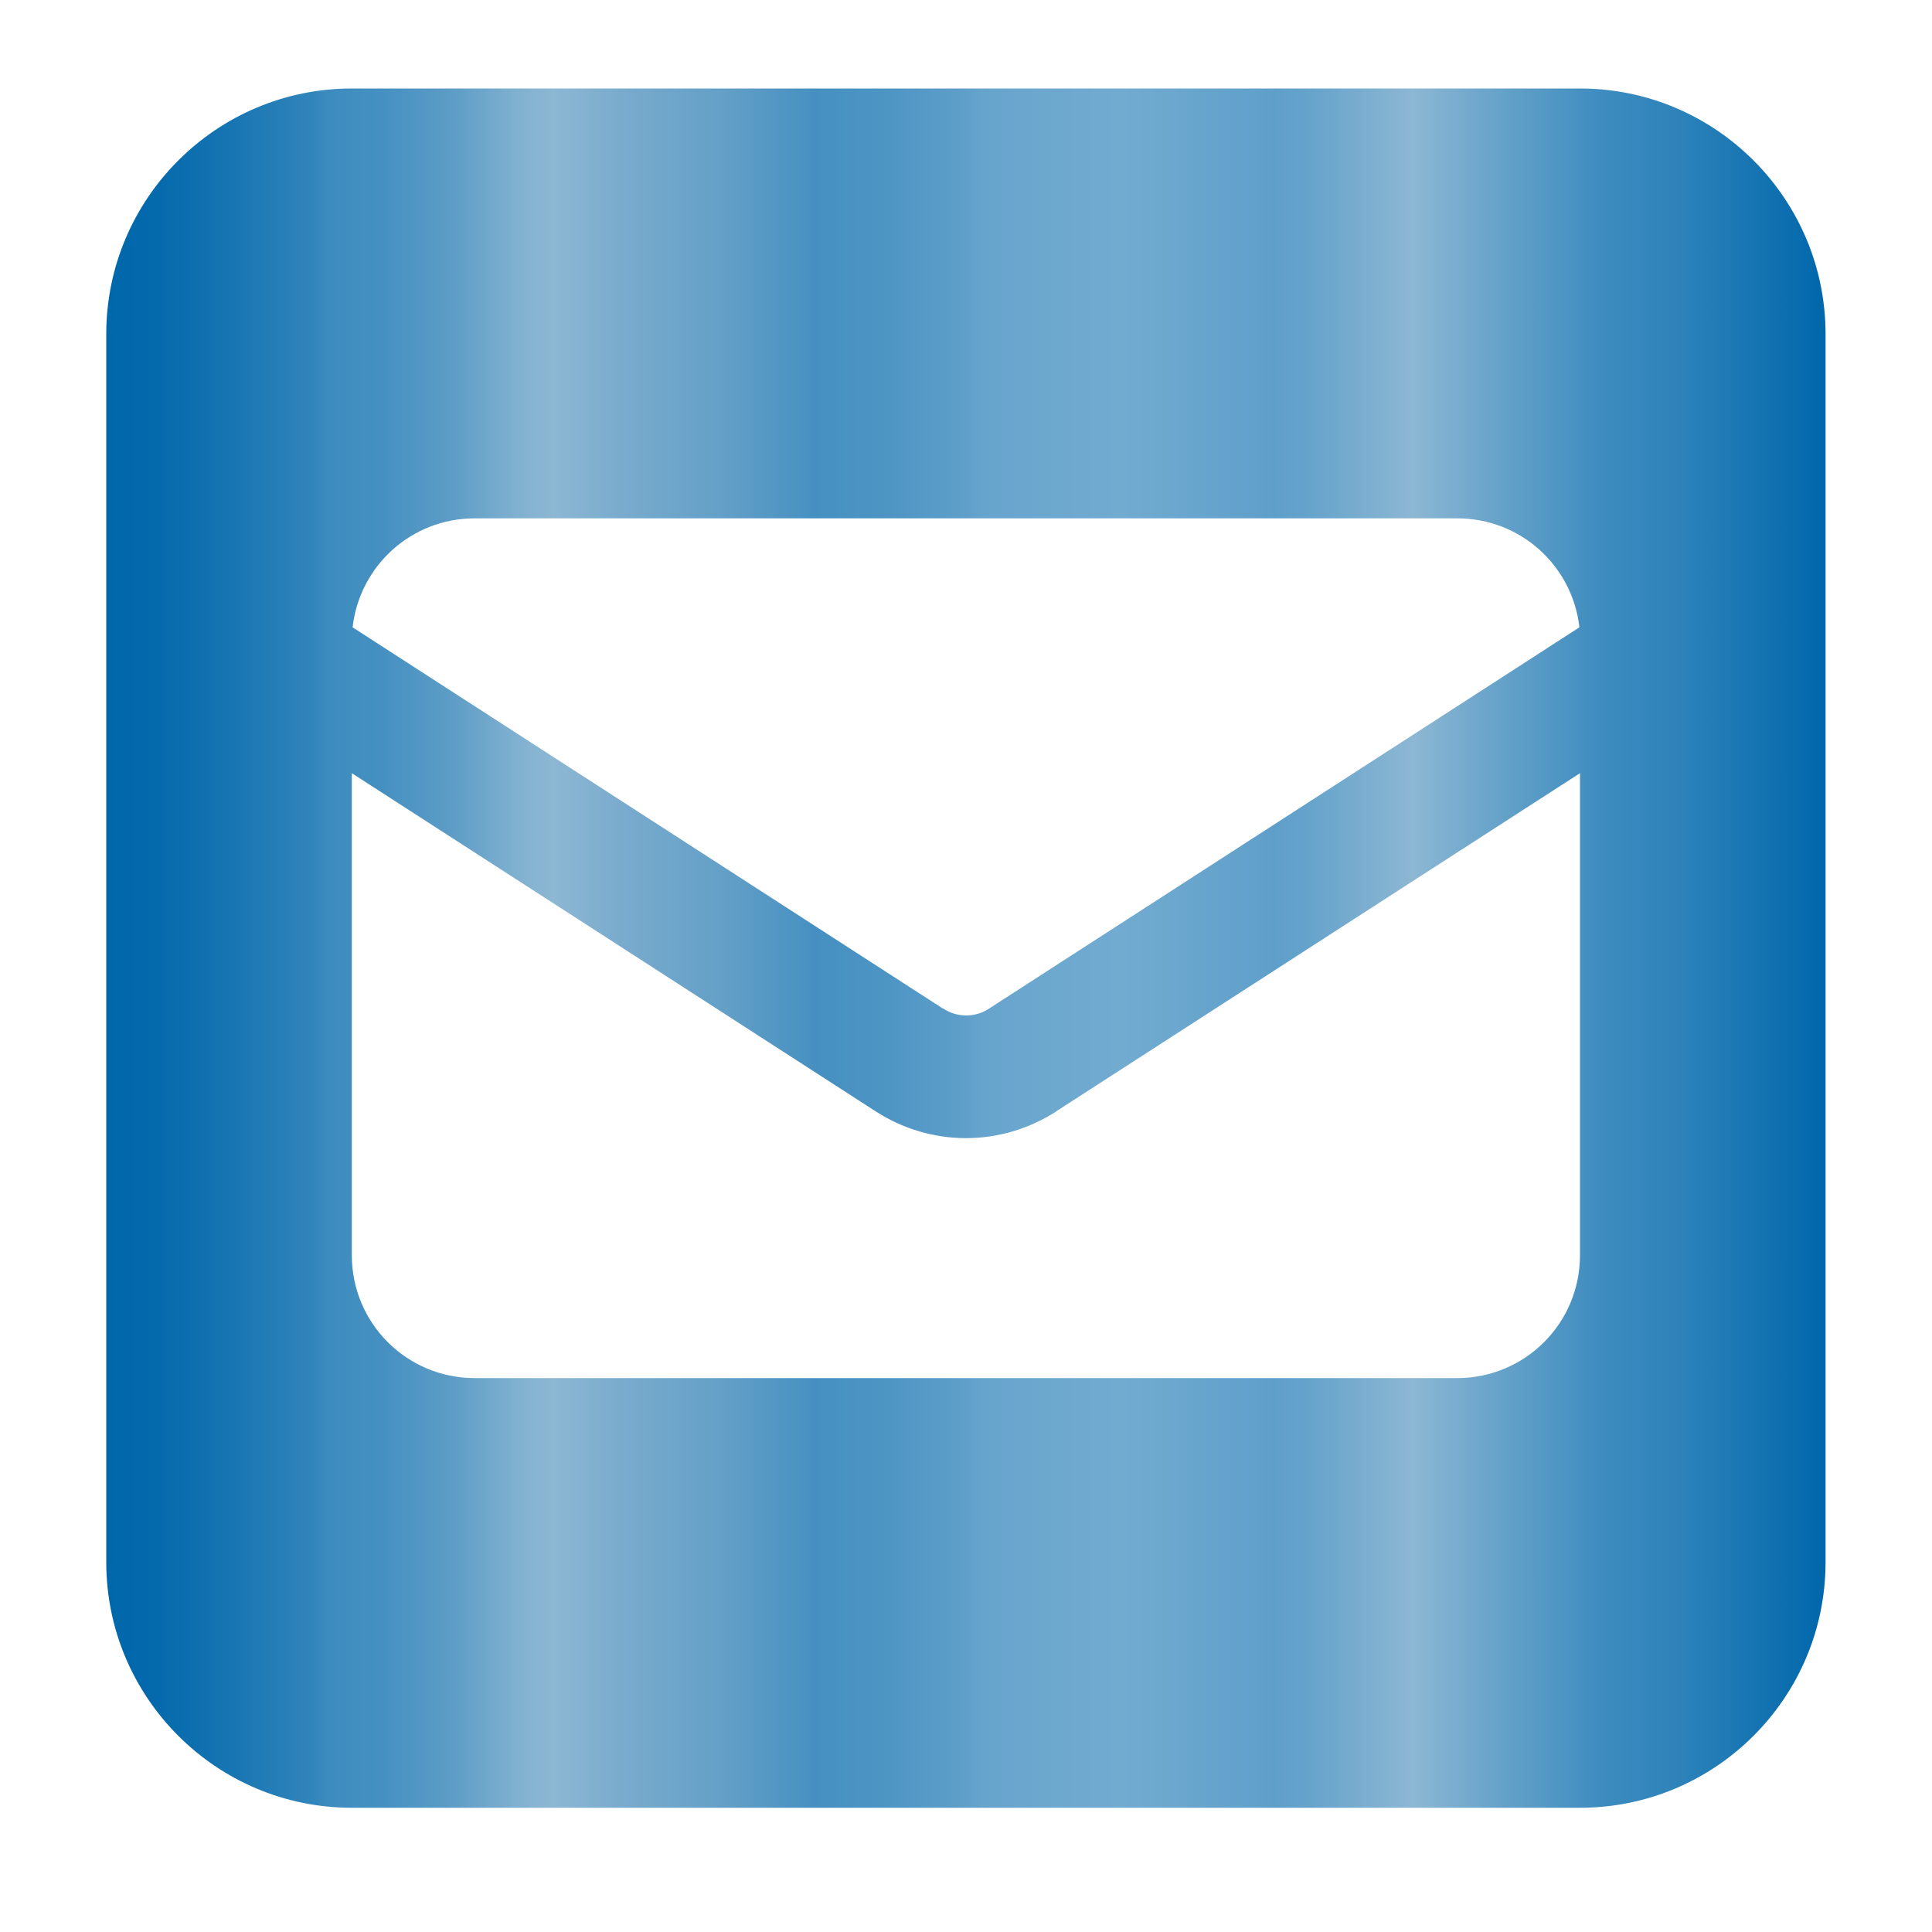 <?xml version="1.0" encoding="UTF-8"?>
<svg id="uuid-d8380a4b-cbbe-472c-8cc7-47cf780ee45d" data-name="Layer 1" xmlns="http://www.w3.org/2000/svg" xmlns:xlink="http://www.w3.org/1999/xlink" viewBox="0 0 100 100">
  <defs>
    <linearGradient id="uuid-23e3fba1-0f68-41ef-8976-d4c668ad490f" x1="5.5" y1="49.08" x2="94.5" y2="49.08" gradientUnits="userSpaceOnUse">
      <stop offset="0" stop-color="#0067ab"/>
      <stop offset=".03" stop-color="#056aac"/>
      <stop offset=".07" stop-color="#1674b2"/>
      <stop offset=".12" stop-color="#3185bb"/>
      <stop offset=".13" stop-color="#3d8cbf"/>
      <stop offset=".16" stop-color="#4590c1"/>
      <stop offset=".2" stop-color="#5c9cc6"/>
      <stop offset=".24" stop-color="#81b1d0"/>
      <stop offset=".26" stop-color="#8db7d3"/>
      <stop offset=".3" stop-color="#79abcd"/>
      <stop offset=".33" stop-color="#6ea5ca"/>
      <stop offset=".36" stop-color="#639fc7"/>
      <stop offset=".41" stop-color="#4791c1"/>
      <stop offset=".41" stop-color="#4590c1"/>
      <stop offset=".45" stop-color="#4c94c3"/>
      <stop offset=".5" stop-color="#5f9fca"/>
      <stop offset=".51" stop-color="#67a4cd"/>
      <stop offset=".59" stop-color="#72abd0"/>
      <stop offset=".68" stop-color="#5e9fca"/>
      <stop offset=".7" stop-color="#66a3cb"/>
      <stop offset=".76" stop-color="#8db7d3"/>
      <stop offset=".81" stop-color="#66a2c9"/>
      <stop offset=".87" stop-color="#3d8cbf"/>
      <stop offset=".92" stop-color="#2b81b9"/>
      <stop offset="1" stop-color="#0067ab"/>
    </linearGradient>
  </defs>
  <path d="m18.21,4.58c-7.01,0-12.71,5.7-12.71,12.71v63.57c0,7.01,5.7,12.71,12.71,12.71h63.57c7.01,0,12.71-5.7,12.71-12.71V17.29c0-7.01-5.7-12.71-12.71-12.71H18.21Zm30.59,47.62l-30.55-19.73c.36-3.18,3.04-5.64,6.32-5.64h50.86c3.28,0,5.96,2.46,6.32,5.64l-30.55,19.73c-.36.24-.77.36-1.19.36s-.83-.12-1.19-.36Zm5.84,5.34l27.14-17.52v24.95c0,3.52-2.84,6.36-6.36,6.36H24.57c-3.52,0-6.36-2.84-6.36-6.36v-24.95l27.14,17.52c1.39.89,3,1.37,4.65,1.37s3.26-.48,4.65-1.37Z" fill="url(#uuid-23e3fba1-0f68-41ef-8976-d4c668ad490f)"/>
</svg>